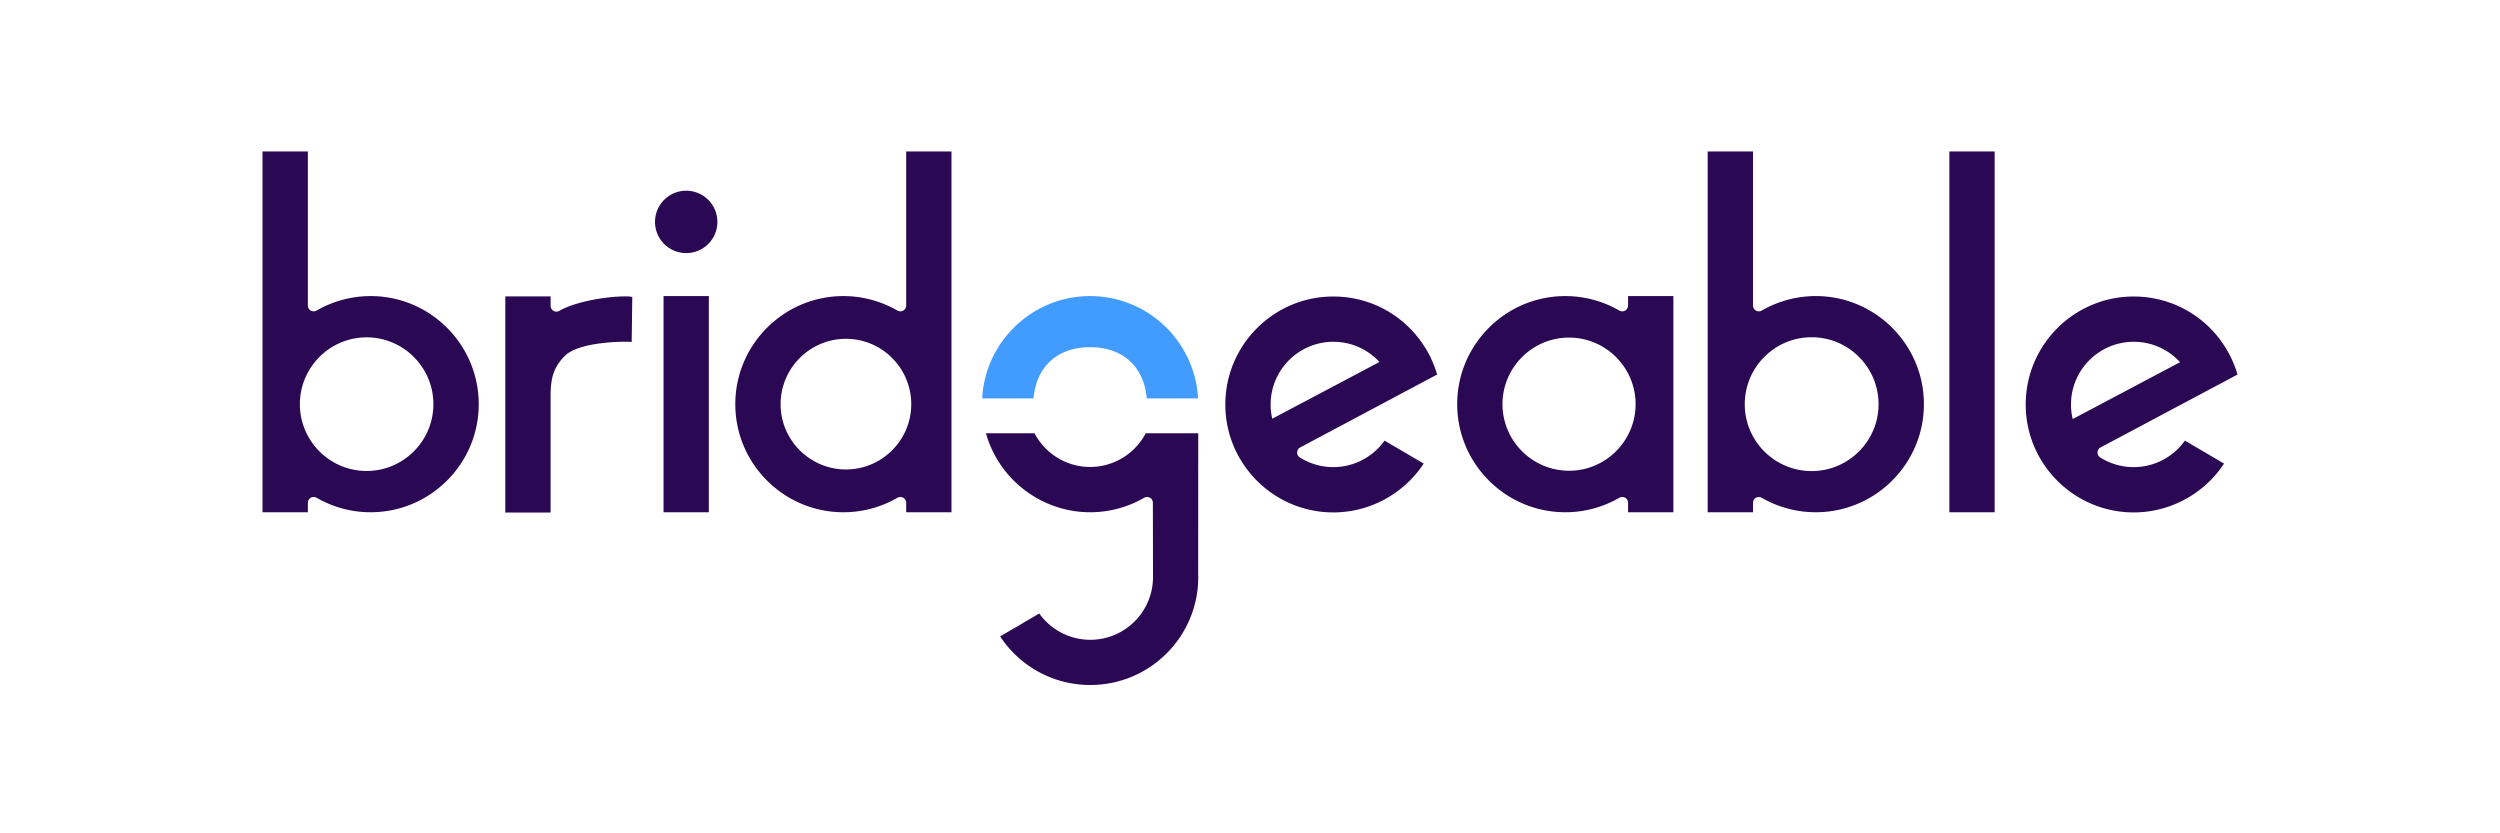 <svg xmlns="http://www.w3.org/2000/svg" width="600" height="200"><g fill="#2A0854"><path d="M287.56 138.469h.02v.03c0 14.31-11.6 25.9-25.91 25.9-9.05 0-17.01-4.631-21.64-11.66l9.39-5.5c2.73 3.819 7.2 6.31 12.25 6.31 8.31 0 15.05-6.74 15.05-15.05v-.03l-.03-17.79c0-.51-.26-.97-.69-1.22-.44-.25-.97-.24-1.4 0-3.93 2.28-8.4 3.48-12.97 3.48-11.65 0-21.89-7.86-25-18.95h11.66c2.6 4.939 7.72 8.08 13.34 8.08s10.75-3.141 13.35-8.08h12.6l-.02 34.48zM151.75 71.255l-.146 10.815a14.907 14.907 0 0 0-1.384-.056c-4.024 0-11.811.564-14.661 3.401-2.851 2.85-3.416 5.637-3.416 9.662v27.933h-10.871V71.129h10.871v2.264c0 .504.266.965.698 1.216.434.251.965.237 1.397 0 3.927-2.277 11.412-3.479 15.981-3.479.855-.001.693.041 1.531.125zM320 112.11c-2.86 0-5.64-.811-8.05-2.33a1.41 1.41 0 0 1-.641-1.23c.03-.49.311-.95.74-1.17L344.9 89.89c-.221-.82-.5-1.601-.811-2.37-.64-1.641-1.45-3.2-2.42-4.65-4.8-7.34-12.89-11.71-21.67-11.71-14.29 0-25.92 11.62-25.92 25.92 0 14.28 11.63 25.9 25.92 25.9 8.74 0 16.92-4.461 21.69-11.721l-9.4-5.51A15.094 15.094 0 0 1 320 112.11zm-15.05-15.03c0-8.3 6.75-15.05 15.05-15.05 4.24 0 8.23 1.75 11.07 4.85l-25.721 13.61a14.328 14.328 0 0 1-.399-3.41zM467.848 36.355h10.87v86.585h-10.87zM435.788 71.059a25.87 25.87 0 0 0-12.966 3.479 1.422 1.422 0 0 1-1.397 0 1.398 1.398 0 0 1-.698-1.215V36.355H409.84v86.585h10.887v-2.263c0-.505.265-.964.698-1.217.225-.126.462-.181.699-.181s.488.055.698.193a25.86 25.86 0 0 0 12.966 3.467c14.31 0 25.949-11.64 25.949-25.933 0-14.307-11.64-25.947-25.949-25.947zm-.991 42.001c-8.858 0-16.056-7.193-16.056-16.053s7.197-16.07 16.056-16.07 16.056 7.211 16.056 16.07-7.197 16.053-16.056 16.053zM390.739 71.059v2.264a1.4 1.4 0 0 1-.699 1.215 1.42 1.42 0 0 1-1.396 0 25.955 25.955 0 0 0-12.967-3.479c-14.309 0-25.948 11.64-25.948 25.948 0 14.293 11.64 25.933 25.948 25.933 4.569 0 9.042-1.201 12.967-3.479a1.418 1.418 0 0 1 1.396 0 1.4 1.4 0 0 1 .699 1.217v2.263h10.873V71.059h-10.873zm-14.167 41.919c-8.804 0-15.974-7.169-15.974-15.971 0-8.818 7.17-15.986 15.974-15.986 8.802 0 15.971 7.168 15.971 15.986-.001 8.802-7.169 15.971-15.971 15.971zM88.948 71.059a25.944 25.944 0 0 0-12.967 3.479 1.422 1.422 0 0 1-1.397 0 1.398 1.398 0 0 1-.698-1.215V36.355H63v86.585h10.886v-2.263c0-.505.265-.964.698-1.217.223-.126.461-.181.698-.181.238 0 .489.055.699.181a25.829 25.829 0 0 0 12.967 3.479c14.309 0 25.948-11.64 25.948-25.933 0-14.307-11.64-25.947-25.948-25.947zm-.965 41.974c-8.83 0-16.013-7.196-16.013-16.025 0-8.846 7.183-16.042 16.013-16.042 8.846 0 16.028 7.196 16.028 16.042 0 8.828-7.182 16.025-16.028 16.025zM217.484 36.355v36.968c0 .503-.266.964-.699 1.215a1.422 1.422 0 0 1-1.397 0 25.95 25.95 0 0 0-12.967-3.479c-14.309 0-25.947 11.64-25.947 25.948 0 14.293 11.639 25.933 25.947 25.933 4.569 0 9.041-1.201 12.967-3.479a1.42 1.42 0 0 1 1.397 0c.434.253.699.712.699 1.217v2.263h10.871V36.355h-10.871zm-14.448 76.314c-8.649 0-15.691-7.027-15.691-15.662 0-8.65 7.042-15.692 15.691-15.692 8.636 0 15.664 7.042 15.664 15.692 0 8.635-7.029 15.662-15.664 15.662z"/><circle cx="164.688" cy="53.256" r="7.49"/><path d="M159.252 71.059h10.87v51.881h-10.87zM512.089 112.11c-2.87 0-5.649-.811-8.04-2.33a1.39 1.39 0 0 1-.649-1.23c.02-.49.3-.95.739-1.17L537 89.89c-.24-.82-.5-1.601-.82-2.37a25.228 25.228 0 0 0-2.42-4.65c-4.8-7.34-12.899-11.71-21.67-11.71-14.3 0-25.92 11.62-25.92 25.92 0 14.28 11.62 25.9 25.92 25.9 8.74 0 16.92-4.461 21.68-11.721l-9.39-5.51a15.097 15.097 0 0 1-12.291 6.361zm0-30.08c4.28 0 8.271 1.77 11.12 4.9l-25.76 13.64c-.271-1.12-.41-2.29-.41-3.49.001-8.3 6.751-15.05 15.05-15.05z"/></g><path fill="#429BFF" d="M274.598 74.538a25.961 25.961 0 0 0-12.968-3.479c-13.833 0-25.18 10.885-25.906 24.551h12.311c.698-7.658 5.757-12.282 13.596-12.282s12.897 4.624 13.596 12.282h12.311c-.476-8.706-5.339-16.685-12.94-21.072z"/></svg>